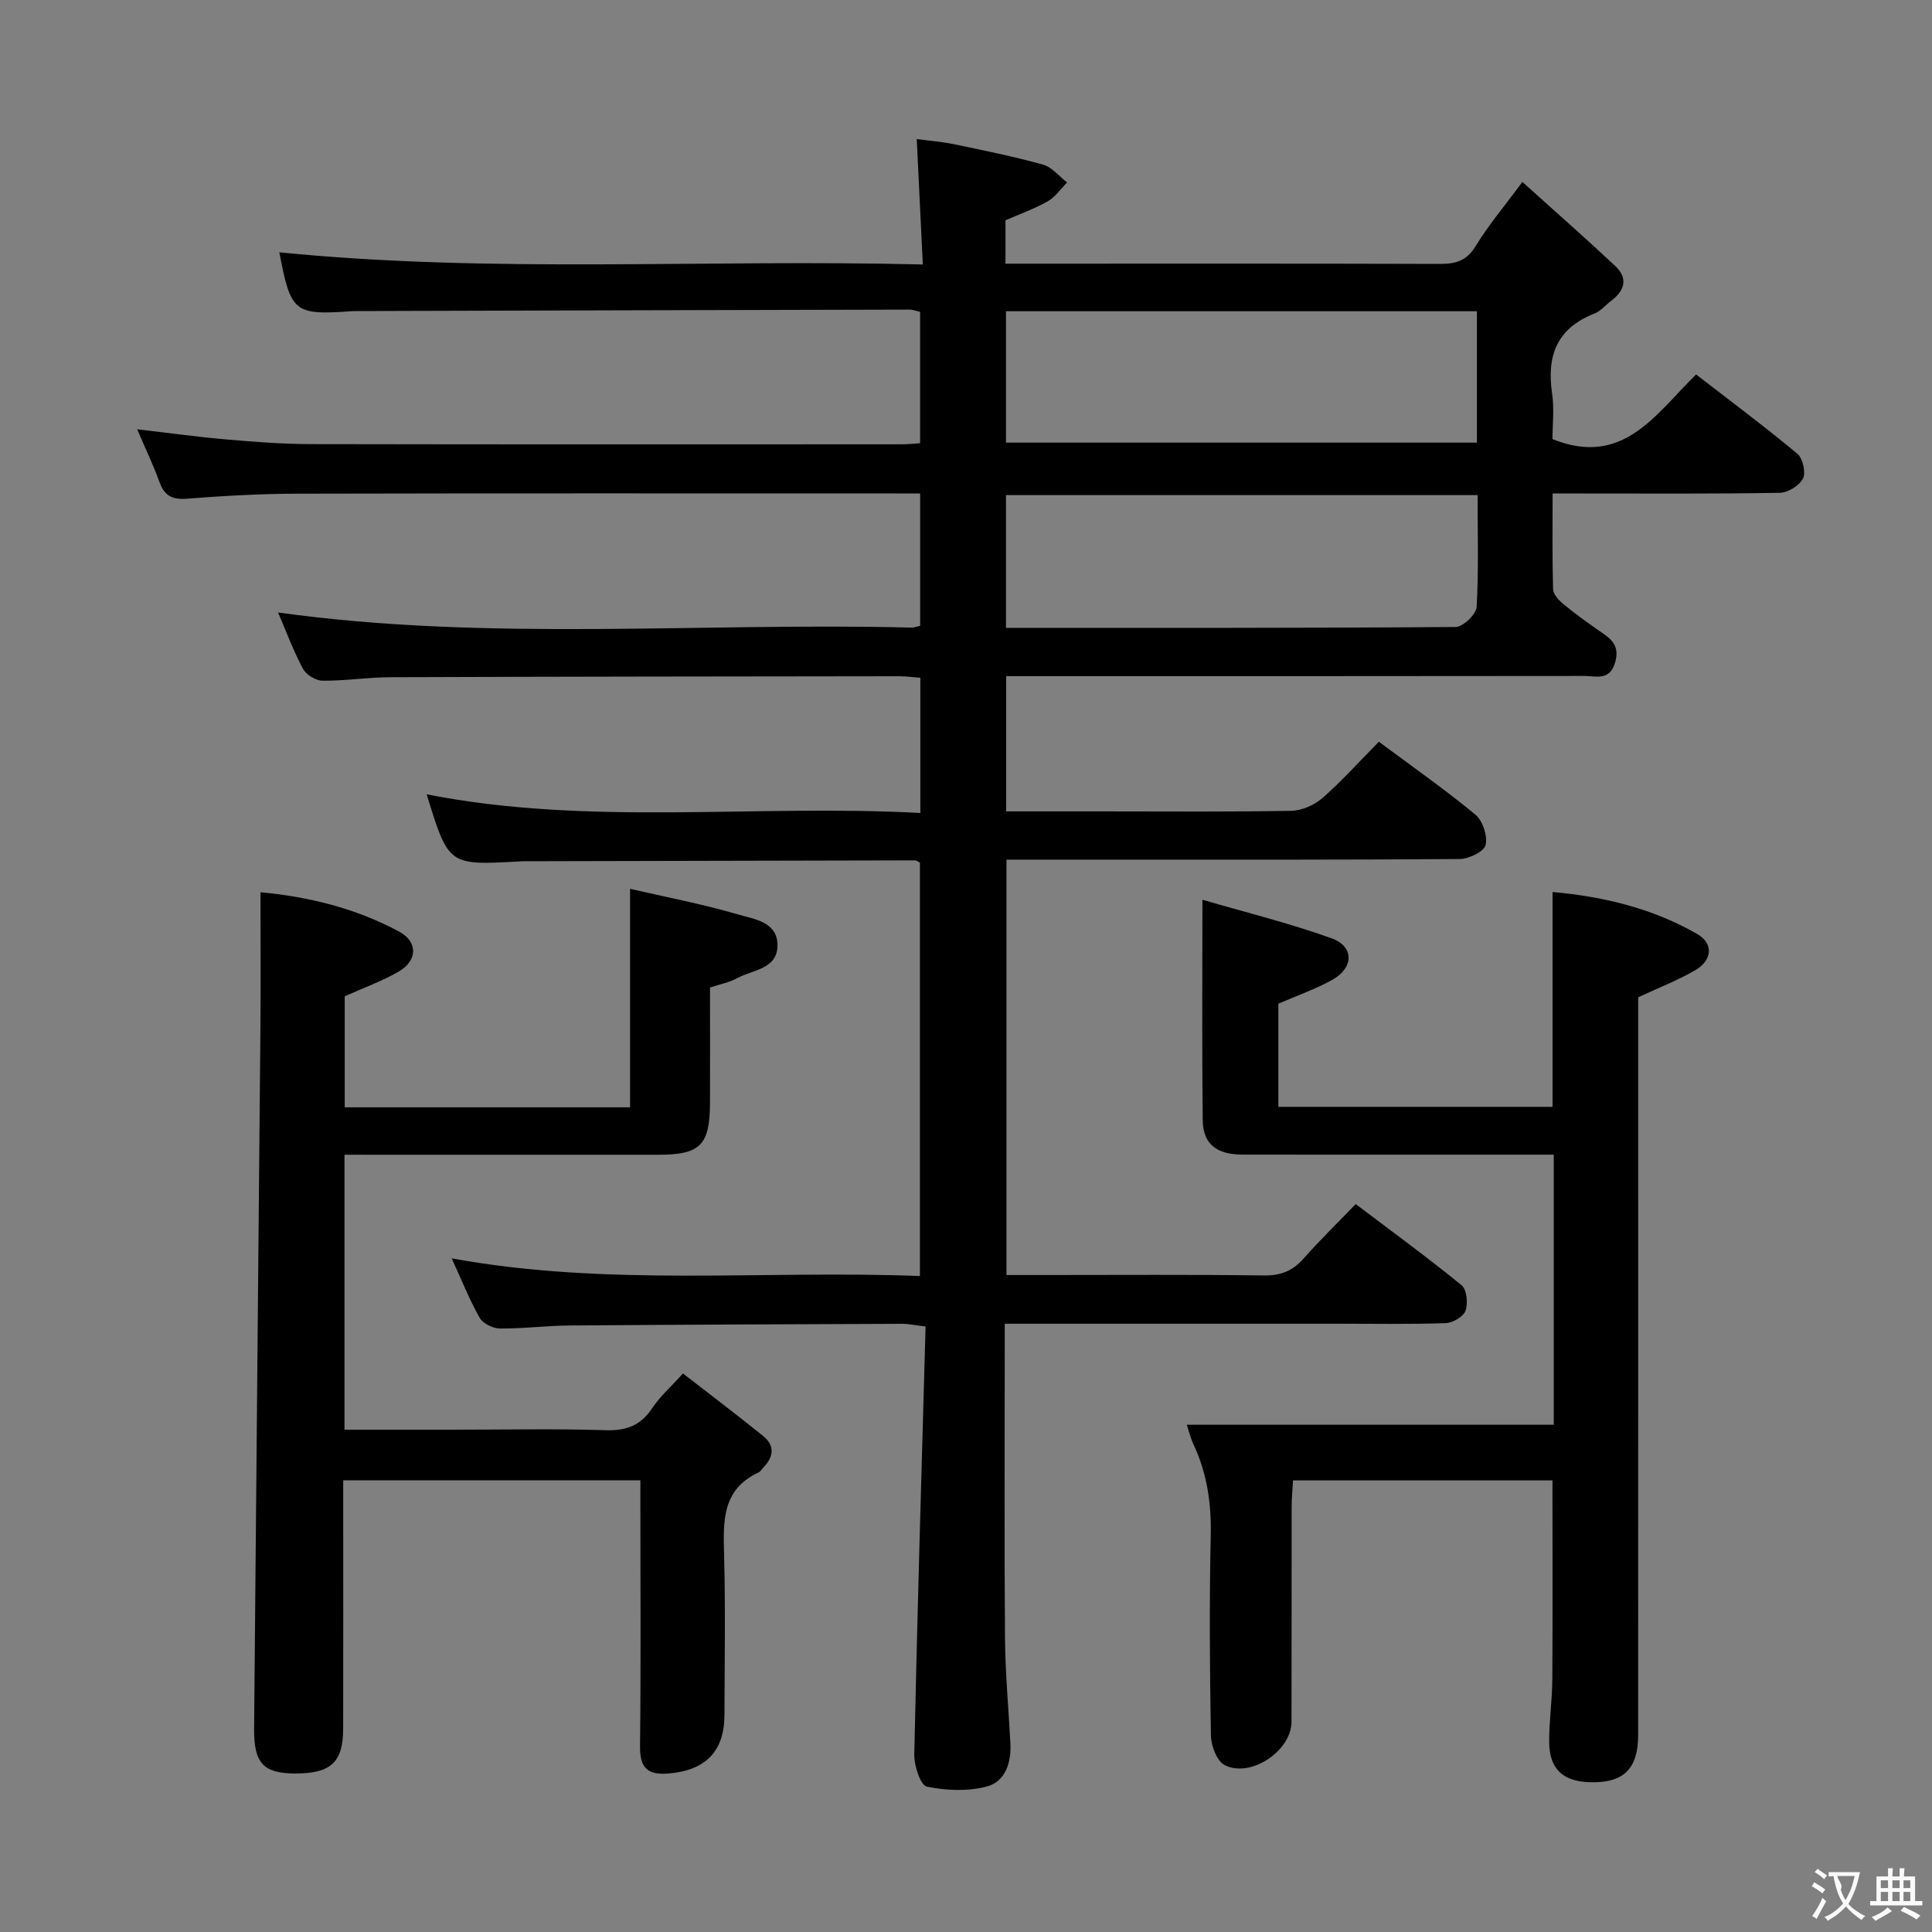 <svg enable-background="new 0 0 400 400" viewBox="0 0 400 400" xmlns="http://www.w3.org/2000/svg"><rect x="0" y="0" width="400" height="400" fill="#808080" stroke="none"/><g fill="#010000"><path d="m191.06 54.76c-.44-8.96-.83-17.04-1.26-25.97 2.74.37 5.27.56 7.73 1.07 6.17 1.29 12.37 2.54 18.44 4.23 1.85.52 3.31 2.42 4.96 3.69-1.32 1.33-2.44 3.01-4.01 3.9-2.71 1.54-5.7 2.6-8.75 3.93v8.98h5.46c28.17 0 56.33-.04 84.5.05 3.27.01 5.54-.64 7.39-3.69 2.57-4.24 5.82-8.07 9.67-13.28 6.61 5.96 13.02 11.58 19.24 17.41 2.61 2.45 2.03 5.03-.78 7.14-1.2.9-2.22 2.19-3.56 2.71-7.72 3.01-9.9 8.69-8.75 16.48.48 3.24.08 6.61.08 9.5 14.63 5.9 21.35-5.18 29.74-13.38 7.19 5.56 14.23 10.81 20.97 16.42 1.13.94 1.78 3.86 1.16 5.11-.74 1.47-3.1 2.94-4.79 2.97-13.66.24-27.33.14-41 .14-1.8 0-3.6 0-6.05 0 0 6.9-.09 13.36.1 19.8.03 1.05 1.14 2.28 2.07 3.05 2.3 1.91 4.74 3.66 7.19 5.38 2.33 1.63 4.66 2.88 3.61 6.66-1.1 3.99-3.96 2.89-6.39 2.89-38 .05-76 .04-114 .04-1.8 0-3.61 0-5.72 0v28h19.53c13.17 0 26.33.12 39.5-.12 2.19-.04 4.77-1.18 6.45-2.64 4-3.49 7.56-7.48 11.69-11.66 6.83 5.08 13.62 9.83 19.99 15.09 1.52 1.26 2.55 4.43 2.1 6.3-.33 1.36-3.47 2.88-5.37 2.89-24.5.19-49 .13-73.5.13-6.65 0-13.31 0-20.32 0v86h8.3c15 0 30-.11 45 .09 3.49.05 5.95-.94 8.22-3.51 3.3-3.74 6.89-7.23 10.78-11.27 7.55 5.71 14.9 11.07 21.93 16.81 1.08.88 1.35 3.75.81 5.28-.43 1.22-2.65 2.51-4.11 2.56-7.49.26-15 .12-22.5.12-22.66 0-45.31 0-68.79 0v5.43c0 19.83-.1 39.67.05 59.5.06 7.3.73 14.59 1.12 21.89.22 4.01-1.03 7.95-4.83 8.98-3.92 1.06-8.46.88-12.47.04-1.31-.28-2.65-4.34-2.6-6.64.63-29.44 1.51-58.87 2.34-88.62-2.26-.27-3.51-.56-4.76-.56-23 .09-45.99.17-68.99.35-4.81.04-9.62.67-14.43.62-1.43-.01-3.48-1.05-4.15-2.23-2.11-3.72-3.69-7.74-5.78-12.29 32.44 5.93 64.56 2.39 96.94 3.66 0-28.86 0-57.24 0-85.58-.39-.2-.67-.48-.96-.48-27.16.05-54.32.11-81.48.18-.17 0-.33.03-.5.04-14.67.82-14.67.82-19.18-13.89 33.82 6.64 67.96 2 102.21 3.86 0-9.75 0-18.67 0-27.99-1.49-.11-2.92-.32-4.35-.32-35.16.04-70.33.07-105.49.2-4.65.02-9.29.77-13.94.72-1.4-.01-3.39-1.24-4.05-2.48-2.01-3.77-3.51-7.82-5.15-11.64 43.77 6.07 87.56 2.01 131.21 3.13.47.01.95-.2 1.73-.37 0-8.89 0-17.79 0-27.41-1.9 0-3.67 0-5.43 0-41.16 0-82.33-.05-123.49.05-7.65.02-15.3.45-22.93 1.04-3.02.23-4.61-.61-5.63-3.42-1.28-3.53-2.91-6.93-4.63-10.95 6.66.77 12.53 1.59 18.44 2.1 5.79.5 11.61.96 17.42.97 40.83.08 81.66.05 122.49.04 1.14 0 2.28-.13 3.75-.22 0-9.07 0-17.98 0-27.2-.71-.16-1.48-.47-2.24-.47-37.99.08-75.99.19-113.98.3-.5 0-1-.01-1.5.03-11.87.85-12.6.26-14.94-12.19 44.13 4.41 88.33 1.39 133.22 2.52zm114.72 9.68c-32.8 0-65.16 0-97.5 0v27.2h97.5c0-9.16 0-17.95 0-27.2zm.14 38.07c-33.07 0-65.31 0-97.64 0v27.48c31.22 0 62.16.06 93.1-.18 1.52-.01 4.25-2.62 4.34-4.15.44-7.6.2-15.24.2-23.15z"/><path d="m71.32 239.07v56.93h23.11c10.33 0 20.67-.22 30.99.11 4.29.14 7.25-1 9.62-4.58 1.54-2.33 3.72-4.24 6.36-7.17 5.54 4.3 11.16 8.55 16.64 12.98 2.4 1.95 2.15 4.27.05 6.43-.35.36-.61.88-1.03 1.08-7.69 3.56-7.32 10.26-7.14 17.22.29 10.99.1 22 .07 32.99-.02 7.54-3.89 11.46-11.53 12.12-4.23.36-6-1.02-5.95-5.55.19-16.5.08-33 .07-49.49 0-1.79 0-3.59 0-5.66-20.68 0-40.75 0-61.52 0v5.41c0 15.33.02 30.66-.01 46-.01 6.95-2.53 9.29-9.85 9.29-6.62 0-8.65-2.05-8.59-9.26.41-48.47.89-96.93 1.31-145.4.08-9.1.01-18.19.01-27.79 9.73.9 19.63 3.24 28.76 8.18 3.85 2.08 3.75 5.97-.09 8.21-3.39 1.98-7.15 3.32-11.23 5.16v22.98h59.08c0-14.7 0-29.24 0-45.24 7.42 1.71 14.94 3.14 22.26 5.28 3.4.99 8.36 1.54 8.26 6.55-.09 4.81-5.14 4.93-8.31 6.65-1.69.92-3.67 1.29-5.66 1.96 0 8.04.02 15.87 0 23.69-.02 8.97-1.95 10.93-10.74 10.93-19.66 0-39.33 0-58.99 0-1.82-.01-3.64-.01-5.95-.01z"/><path d="m245.72 294.98h75.97c0-18.09 0-36.67 0-55.92-1.91 0-3.68 0-5.45 0-19.66 0-39.31.02-58.97-.01-5.42-.01-8.2-2.19-8.26-7.14-.17-14.77-.06-29.55-.06-45.63 8.68 2.54 17.89 4.81 26.78 8 4.66 1.67 4.56 6.1.15 8.56-3.44 1.92-7.22 3.23-11.21 4.97v21.35h56.77c0-14.72 0-29.28 0-44.48 10.5.94 20.7 3.36 29.98 8.72 3.43 1.98 3.09 5.45-.53 7.53-3.54 2.04-7.39 3.53-11.72 5.55v5.32c0 49.14.01 98.28-.01 147.42 0 7.09-3.08 9.99-10.07 9.77-5.54-.18-8.33-2.78-8.35-8.36-.02-4.31.63-8.63.65-12.94.09-13.61.03-27.23.03-41.19-17.66 0-35.39 0-53.71 0-.11 1.99-.29 3.75-.29 5.5-.02 14.83.01 29.65-.03 44.48-.01 5.99-8.41 11.7-13.83 8.97-1.61-.81-2.81-3.99-2.85-6.1-.25-13.82-.34-27.65-.04-41.47.14-6.64-.76-12.87-3.58-18.86-.67-1.44-1.04-3.03-1.37-4.04z"/></g><path d="m377.9 391.2c-.2.3-.4.5-.6.8-.7-.6-1.4-1-2.2-1.5.2-.3.4-.5.5-.8.6.4 1.4.8 2.3 1.5zm-1.8 6.1c-.2-.2-.5-.4-.9-.6.4-.6.8-1.2 1.2-1.9s.7-1.3.9-1.9c.3.3.5.5.8.7-.7 1.3-1.4 2.6-2 3.7zm2.2-9c-.3.3-.5.5-.6.8-.6-.6-1.3-1.1-2-1.5.3-.3.5-.5.6-.7.6.5 1.3.9 2 1.4zm.3.2v-.9h2 4.5c-.3 1.3-.6 2.5-1 3.6s-.9 2.1-1.4 3c.4.5 1 1 1.6 1.4s1.2.8 1.9 1.1c-.3.2-.5.4-.8.8-.4-.3-1-.7-1.6-1.2s-1.2-1.1-1.6-1.6c-.5.6-1.1 1.1-1.7 1.6s-1.4.9-2.1 1.4c-.1-.3-.3-.5-.7-.8.6-.2 1.2-.5 1.9-1s1.4-1.1 2-1.8c-.5-.8-.9-1.6-1.2-2.5s-.6-2-.8-3.2c-.4.1-.7.1-1 .1zm2.5 2.7c.3 1 .7 1.7 1 2.2.3-.5.6-1.1 1-2s.6-1.9.9-3h-3.2-.4c.1.9 1.3 1.8.7 2.8z" fill="#fbfafa"/><path d="m396.5 388.5v1.5 3.6h1.5v.9c-.4 0-1 0-1.7 0h-7.9c-.5 0-.9 0-1.2 0v-.9h1.3v-3.5c0-.7 0-1.2 0-1.6h2.4c0-.8 0-1.4 0-1.7h1c0 .3-.1.8-.1 1.7h1.5c0-.8 0-1.4 0-1.7h1c0 .3-.1.9-.1 1.7zm-8.2 9.2c-.2-.3-.5-.5-.8-.8.8-.3 1.4-.6 1.9-.9s1-.7 1.4-1.1c.3.3.6.5.9.8-1.6 1-2.8 1.6-3.4 2zm2.6-6.8v-1.6h-1.5v1.6zm0 2.7v-1.9h-1.5v1.9zm2.4-2.7v-1.6h-1.5v1.6zm0 2.7v-1.9h-1.5v1.9zm.2 2 .7-.8c.4.2.9.5 1.6.8s1.3.7 1.8 1c-.3.3-.5.5-.8.8-.4-.3-1.5-1-3.3-1.8zm2-4.7v-1.6h-1.4v1.6zm0 2.7v-1.9h-1.4v1.9z" fill="#fbfafa"/></svg>